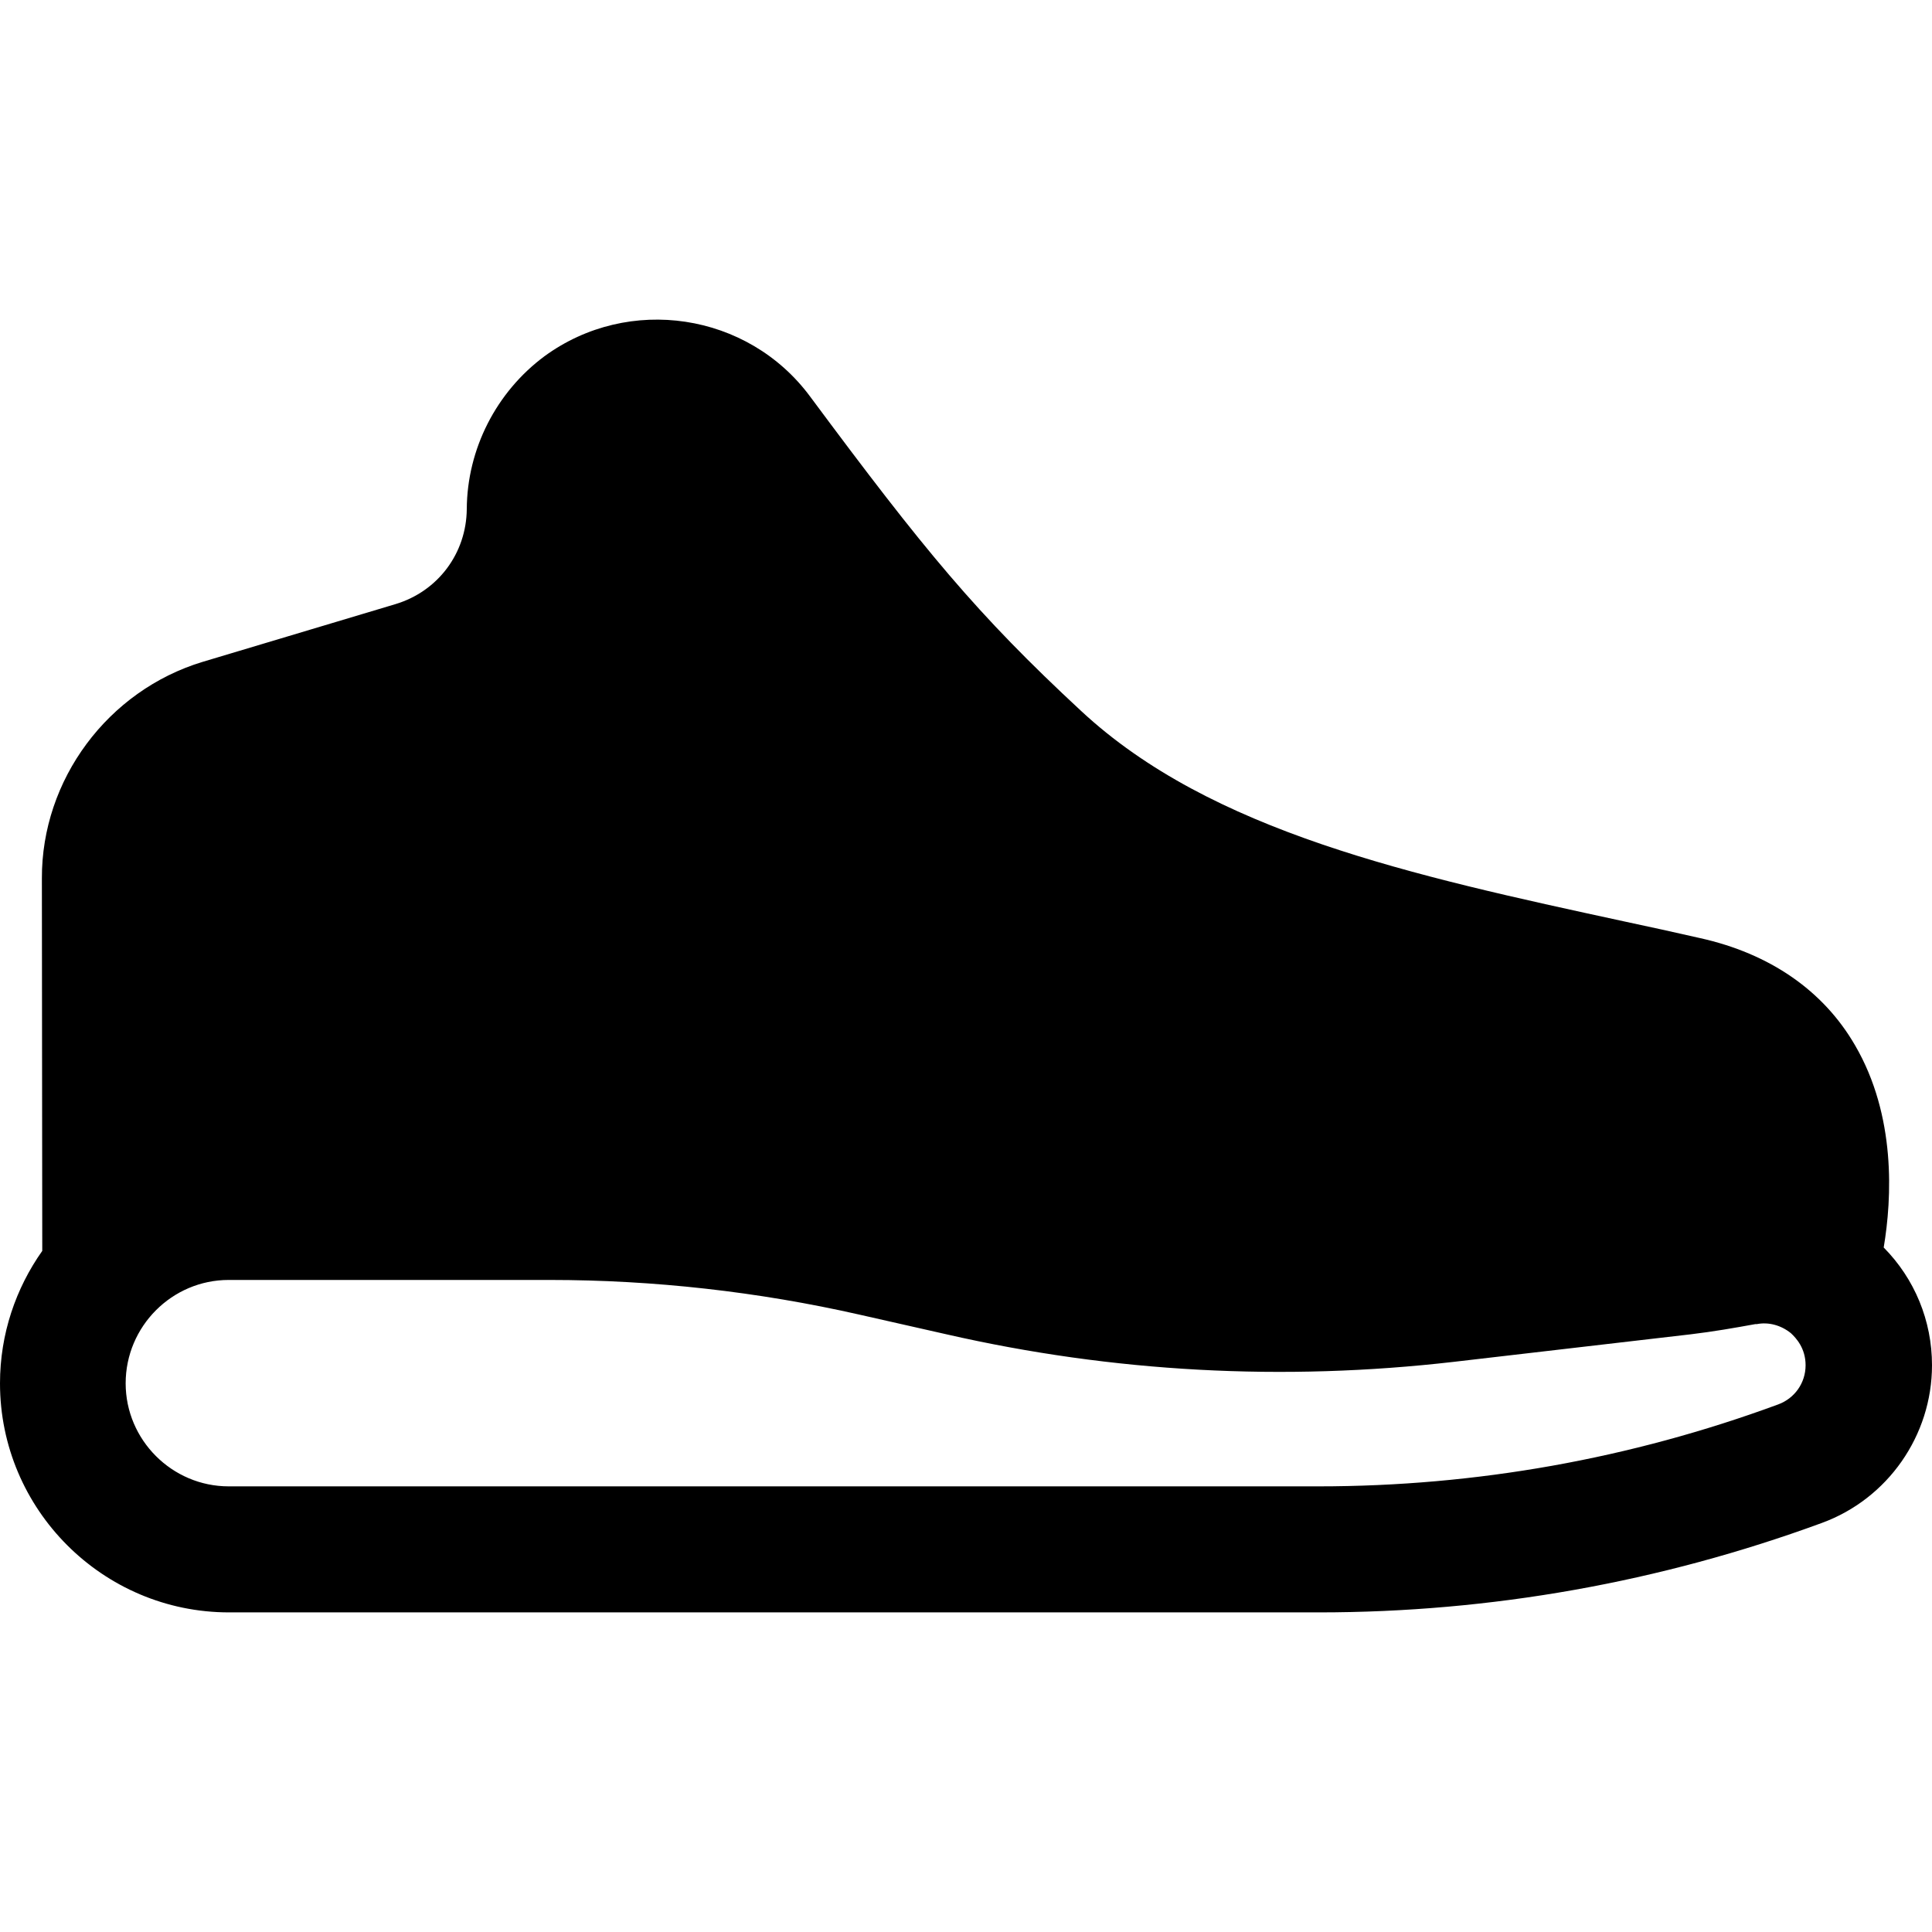 <svg version="1.2" xmlns="http://www.w3.org/2000/svg" viewBox="0 0 512 512" width="512" height="512">
	<title>sneaker-icon-svg</title>
	<style>
		.s0 { fill: #000000 } 
	</style>
	<g id="Layer">
		<g id="Layer">
			<path id="Forma 1" class="s0" d="m37 313l-7.3-93.8 31.2-29.8 72.1-26.4 18-53 35-10 73 77c0 0 67.8 71 95 75 27.2 4 104 14 104 14l34 75c0 0-34.1-11.1-72.1 2.2-38 13.3-249.9-19-249.9-19l-102.4-5.7-40.5 31.4c0 0 4.3 62.7-2.1 35.1-6.4-27.6 12-72 12-72z"/>
			<path id="Layer" fill-rule="evenodd" class="s0" d="m512 361.8c0 18.6-11.7 35.4-29.2 41.8-42.8 15.7-87.7 23.7-133.3 23.7h-288.8c-33.5 0-60.7-27.3-60.7-60.7 0-13.1 4.2-25.2 11.2-35.1l-0.1-98.7c-0.1-26.2 17.5-49.8 42.6-57.4l51.1-15.3c11.3-3.4 18.8-13.5 18.9-25.2 0.1-15.9 7.8-31 20.6-40.5 22.3-16.3 53.9-11.6 70.4 10.7 30.3 40.8 44.1 57.6 71.8 83.3 34.4 32 87.6 43.6 144 55.8q9.9 2.1 20 4.4c18.5 4.1 32.7 13.9 41.1 28.4 10.9 18.7 9.8 40.5 7.6 53.6 8.2 8.3 12.8 19.4 12.8 31.2zm-467.6-129l0.2 75.2c5.1-1.4 10.5-2.2 16.1-2.2h85.1c30 0 60.1 3.4 89.5 10.1l23 5.2c40.5 9.2 81.9 11.4 123.2 6.6l62.9-7.3c4.9-0.5 9.9-1.4 15.1-2.3l0.4-0.1q3.6-0.6 7.2-0.7c0.4-7.8-0.4-16.7-4.4-23.6-3.7-6.4-10.1-10.5-19.5-12.5q-9.9-2.2-19.7-4.4c-34-7.3-66.8-14.4-96.4-25.9l-30.5-14.2q-6.1-3.5-11.9-7.3l-26.1-21.3q-4.2-4-8-7.8l-23.1-24.7c-2.9-3.3-5.8-6.8-8.8-10.5l-20.9-26.8c-3.1-4.2-6.4-8.6-10-13.3-5.5-7.6-16.2-9.2-23.7-3.6-4.4 3.1-7 8.3-7 13.6-0.1 26.5-17.3 49.5-42.7 57.1l-51.1 15.3c-11.1 3.3-18.9 13.8-18.8 25.4zm434.1 129c0-4.5-2.5-7.2-3.9-8.5-2.6-2.1-5.9-3-9-2.4h-0.4c-5.5 1-11.2 2-17.1 2.7l-62.8 7.3c-45.1 5.2-90.3 2.8-134.5-7.3l-23-5.2c-26.9-6.1-54.6-9.2-82.1-9.2h-85.1c-15 0-27.3 12.3-27.3 27.4 0 15 12.3 27.3 27.3 27.3h288.8c41.7 0 82.7-7.3 121.8-21.7 4.4-1.6 7.3-5.7 7.3-10.4z"/>
		</g>
	</g>
</svg>